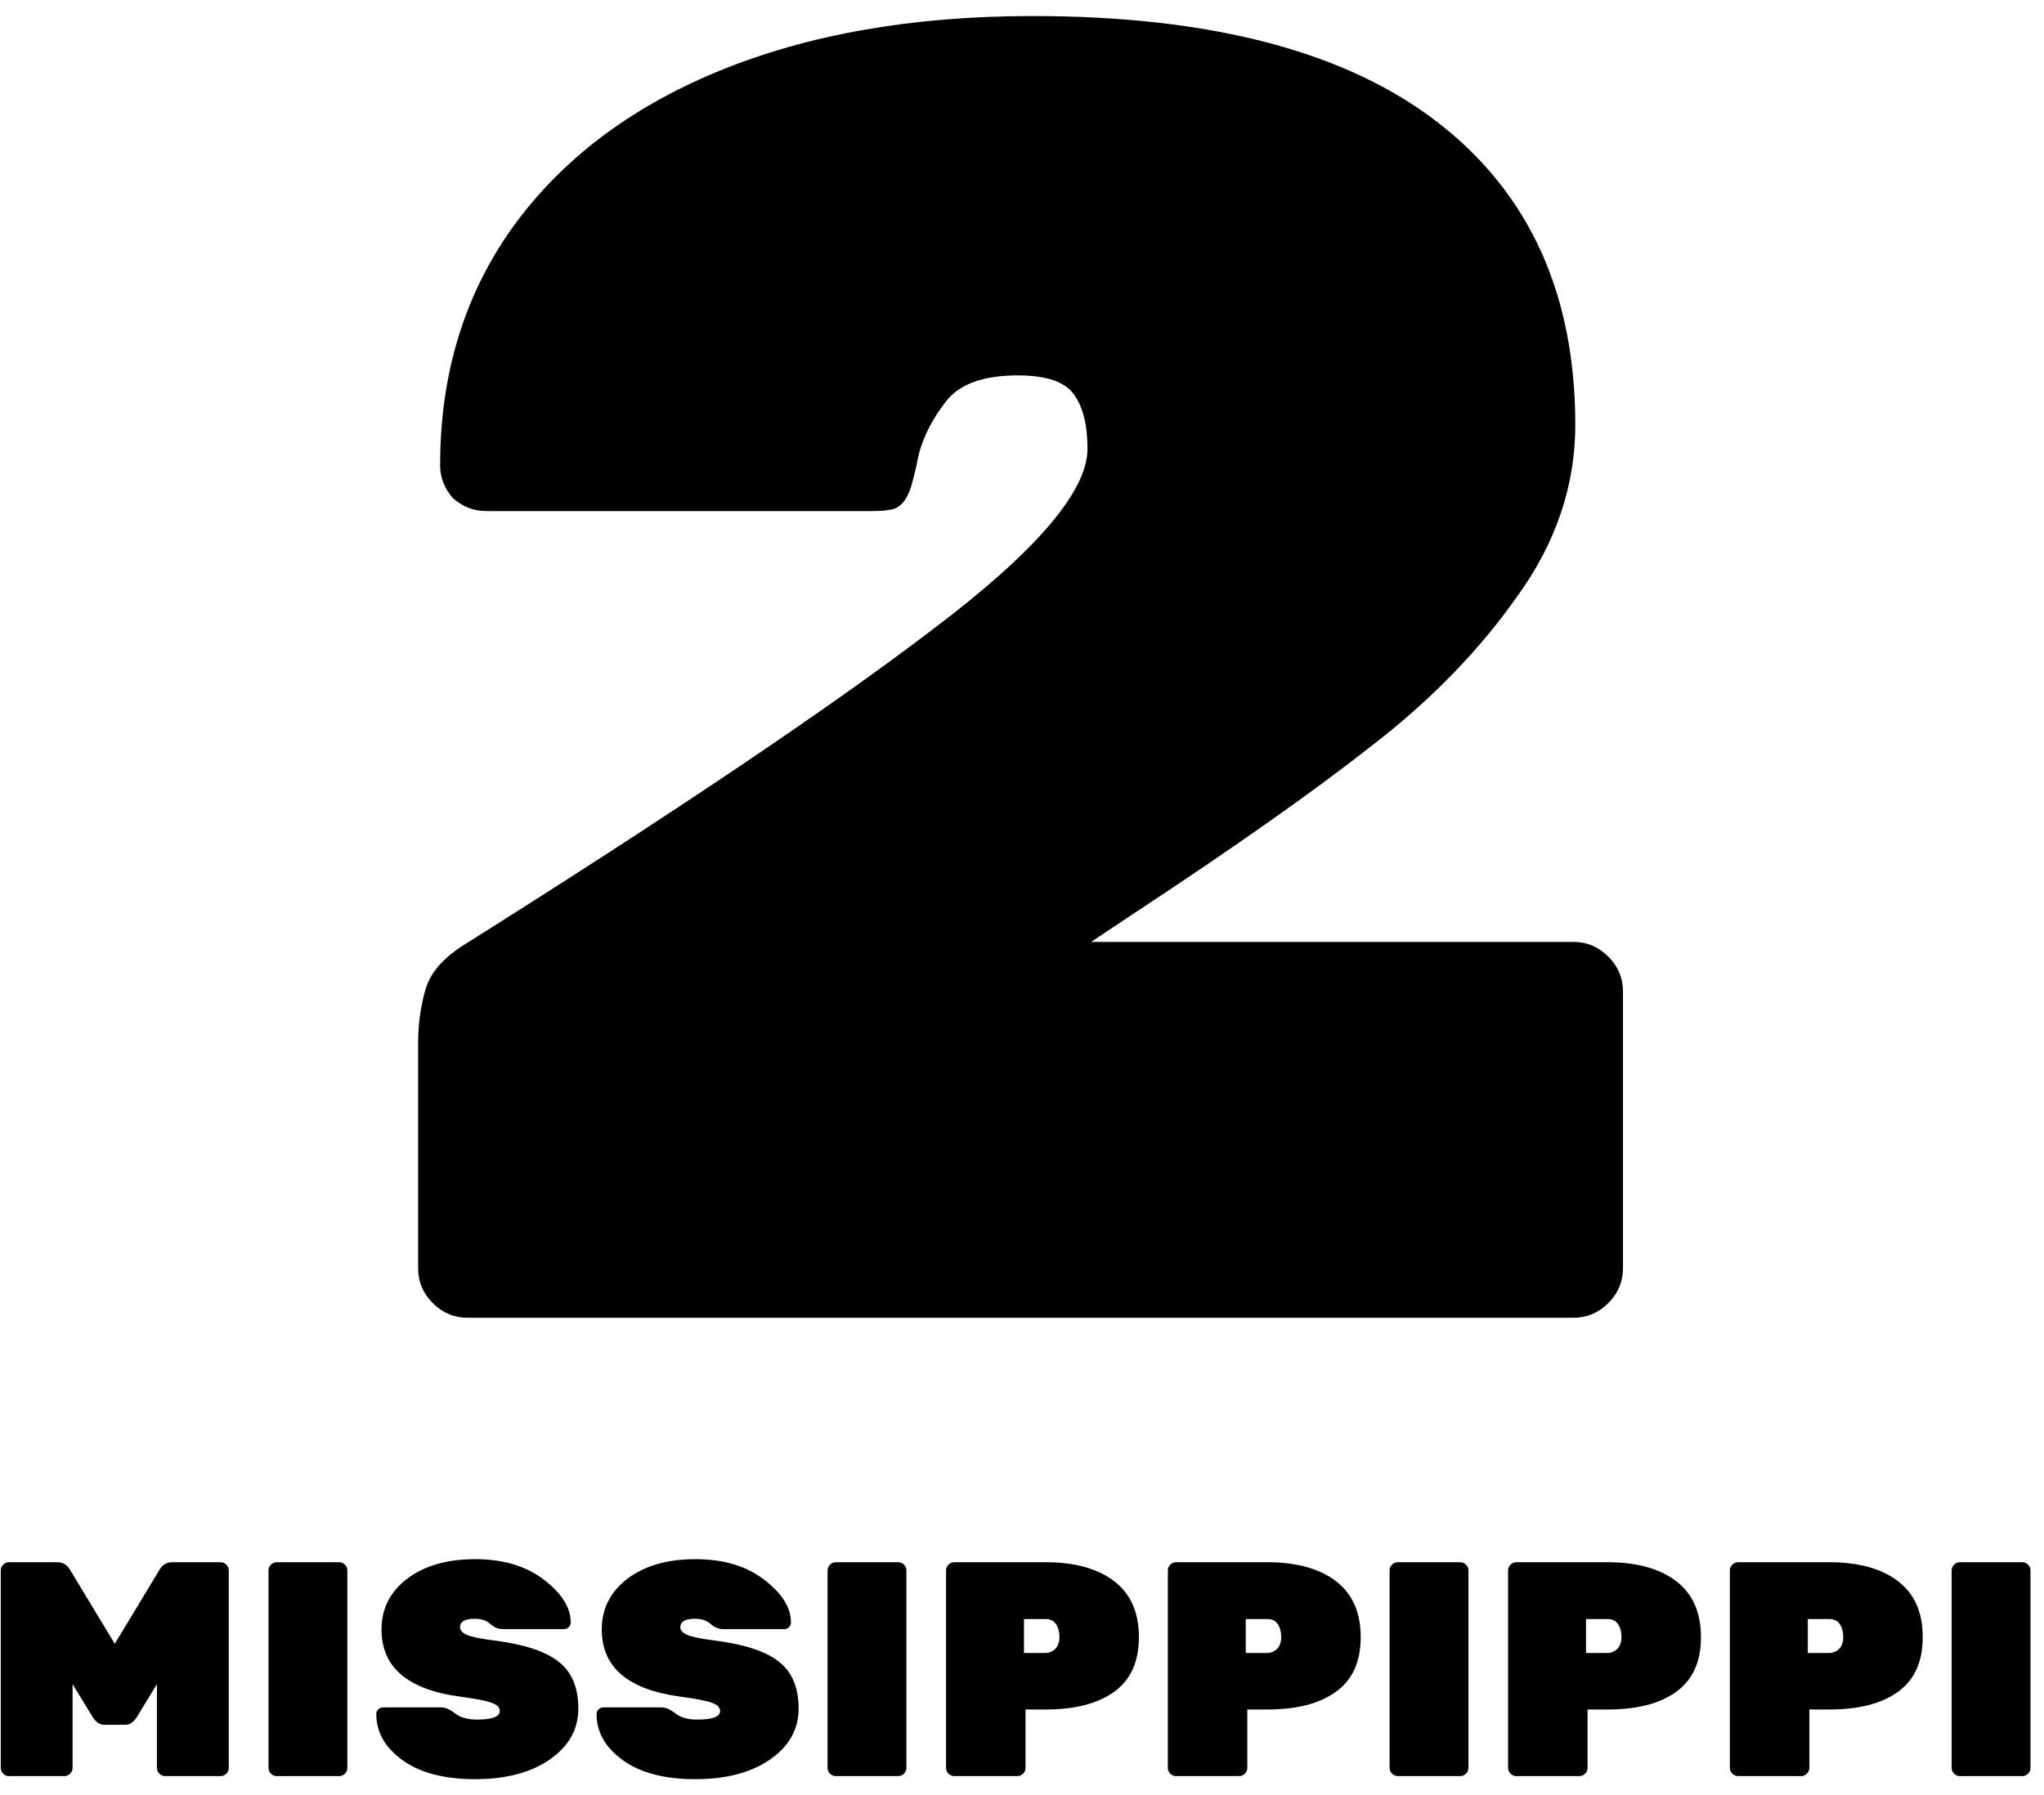 <svg width="107" height="94" viewBox="0 0 107 94" fill="none" xmlns="http://www.w3.org/2000/svg">
<path d="M82.368 49.32C83.072 49.32 83.68 49.576 84.192 50.088C84.704 50.6 84.96 51.208 84.96 51.912V66.408C84.96 67.112 84.704 67.72 84.192 68.232C83.68 68.744 83.072 69 82.368 69H24.48C23.776 69 23.168 68.744 22.656 68.232C22.144 67.72 21.888 67.112 21.888 66.408V54.6C21.888 53.64 22.016 52.712 22.272 51.816C22.528 50.92 23.232 50.12 24.384 49.416C35.264 42.568 43.392 37.096 48.768 33C54.208 28.904 56.928 25.736 56.928 23.496C56.928 22.28 56.704 21.352 56.256 20.712C55.808 20.008 54.816 19.656 53.28 19.656C51.488 19.656 50.24 20.104 49.536 21C48.832 21.896 48.352 22.824 48.096 23.784C47.904 24.744 47.744 25.384 47.616 25.704C47.424 26.216 47.136 26.536 46.752 26.664C46.432 26.728 46.08 26.76 45.696 26.76C45.312 26.76 45.056 26.76 44.928 26.76H25.44C24.8 26.76 24.224 26.536 23.712 26.088C23.264 25.576 23.04 25 23.04 24.36C23.04 19.624 24.288 15.496 26.784 11.976C29.344 8.392 32.96 5.64 37.632 3.72C42.304 1.8 47.776 0.84 54.048 0.84C63.392 0.84 70.464 2.696 75.264 6.408C80.064 10.12 82.464 15.4 82.464 22.248C82.464 25.448 81.44 28.456 79.392 31.272C77.408 34.088 74.88 36.68 71.808 39.048C68.8 41.416 64.672 44.328 59.424 47.784L57.12 49.32H82.368Z" fill="black"/>
<path d="M9.016 81.8H11.544C11.661 81.8 11.763 81.843 11.848 81.928C11.933 82.013 11.976 82.115 11.976 82.232V92.568C11.976 92.685 11.933 92.787 11.848 92.872C11.763 92.957 11.661 93 11.544 93H8.648C8.531 93 8.429 92.957 8.344 92.872C8.259 92.787 8.216 92.685 8.216 92.568V88.184L7.16 89.912C6.989 90.179 6.792 90.312 6.568 90.312H5.448C5.224 90.312 5.027 90.179 4.856 89.912L3.8 88.184V92.568C3.8 92.685 3.757 92.787 3.672 92.872C3.587 92.957 3.485 93 3.368 93H0.472C0.355 93 0.253 92.957 0.168 92.872C0.083 92.787 0.04 92.685 0.04 92.568V82.232C0.04 82.115 0.083 82.013 0.168 81.928C0.253 81.843 0.355 81.8 0.472 81.8H3C3.299 81.8 3.528 81.944 3.688 82.232L6.008 86.072L8.328 82.232C8.488 81.944 8.717 81.8 9.016 81.8Z" fill="black"/>
<path d="M17.752 93H14.488C14.37 93 14.269 92.957 14.184 92.872C14.098 92.787 14.056 92.685 14.056 92.568V82.232C14.056 82.115 14.098 82.013 14.184 81.928C14.269 81.843 14.37 81.8 14.488 81.8H17.752C17.869 81.8 17.97 81.843 18.056 81.928C18.141 82.013 18.184 82.115 18.184 82.232V92.568C18.184 92.685 18.141 92.787 18.056 92.872C17.97 92.957 17.869 93 17.752 93Z" fill="black"/>
<path d="M19.971 85.32C19.971 84.232 20.419 83.347 21.315 82.664C22.221 81.981 23.405 81.64 24.867 81.64C26.339 81.64 27.539 81.997 28.467 82.712C29.405 83.427 29.875 84.173 29.875 84.952C29.875 85.048 29.837 85.133 29.763 85.208C29.699 85.272 29.624 85.304 29.539 85.304H26.339C26.093 85.304 25.869 85.213 25.667 85.032C25.464 84.851 25.192 84.76 24.851 84.76C24.339 84.76 24.083 84.909 24.083 85.208C24.083 85.368 24.205 85.501 24.451 85.608C24.707 85.715 25.176 85.811 25.859 85.896C27.448 86.099 28.579 86.472 29.251 87.016C29.933 87.549 30.275 88.365 30.275 89.464C30.275 90.552 29.773 91.443 28.771 92.136C27.779 92.819 26.477 93.16 24.867 93.16C23.256 93.16 21.992 92.829 21.075 92.168C20.157 91.507 19.699 90.701 19.699 89.752C19.699 89.656 19.731 89.576 19.795 89.512C19.869 89.437 19.955 89.4 20.051 89.4H23.091C23.315 89.4 23.56 89.507 23.827 89.72C24.104 89.933 24.483 90.04 24.963 90.04C25.763 90.04 26.163 89.891 26.163 89.592C26.163 89.4 26.019 89.256 25.731 89.16C25.443 89.053 24.899 88.947 24.099 88.84C21.347 88.477 19.971 87.304 19.971 85.32Z" fill="black"/>
<path d="M31.502 85.32C31.502 84.232 31.95 83.347 32.846 82.664C33.753 81.981 34.937 81.64 36.398 81.64C37.87 81.64 39.07 81.997 39.998 82.712C40.937 83.427 41.406 84.173 41.406 84.952C41.406 85.048 41.369 85.133 41.294 85.208C41.23 85.272 41.155 85.304 41.07 85.304H37.87C37.625 85.304 37.401 85.213 37.198 85.032C36.995 84.851 36.723 84.76 36.382 84.76C35.87 84.76 35.614 84.909 35.614 85.208C35.614 85.368 35.737 85.501 35.982 85.608C36.238 85.715 36.707 85.811 37.39 85.896C38.979 86.099 40.11 86.472 40.782 87.016C41.465 87.549 41.806 88.365 41.806 89.464C41.806 90.552 41.305 91.443 40.302 92.136C39.31 92.819 38.009 93.16 36.398 93.16C34.787 93.16 33.523 92.829 32.606 92.168C31.689 91.507 31.23 90.701 31.23 89.752C31.23 89.656 31.262 89.576 31.326 89.512C31.401 89.437 31.486 89.4 31.582 89.4H34.622C34.846 89.4 35.091 89.507 35.358 89.72C35.635 89.933 36.014 90.04 36.494 90.04C37.294 90.04 37.694 89.891 37.694 89.592C37.694 89.4 37.55 89.256 37.262 89.16C36.974 89.053 36.43 88.947 35.63 88.84C32.878 88.477 31.502 87.304 31.502 85.32Z" fill="black"/>
<path d="M47.017 93H43.753C43.636 93 43.535 92.957 43.449 92.872C43.364 92.787 43.321 92.685 43.321 92.568V82.232C43.321 82.115 43.364 82.013 43.449 81.928C43.535 81.843 43.636 81.8 43.753 81.8H47.017C47.135 81.8 47.236 81.843 47.321 81.928C47.407 82.013 47.449 82.115 47.449 82.232V92.568C47.449 92.685 47.407 92.787 47.321 92.872C47.236 92.957 47.135 93 47.017 93Z" fill="black"/>
<path d="M49.956 81.8H54.724C56.26 81.8 57.46 82.131 58.324 82.792C59.188 83.453 59.62 84.429 59.62 85.72C59.62 87.011 59.188 87.965 58.324 88.584C57.471 89.203 56.271 89.512 54.724 89.512H53.684V92.568C53.684 92.685 53.642 92.787 53.556 92.872C53.471 92.957 53.37 93 53.252 93H49.956C49.839 93 49.738 92.957 49.652 92.872C49.567 92.787 49.524 92.685 49.524 92.568V82.232C49.524 82.115 49.567 82.013 49.652 81.928C49.738 81.843 49.839 81.8 49.956 81.8ZM53.604 84.776V86.552H54.724C54.916 86.552 55.087 86.483 55.236 86.344C55.386 86.195 55.46 85.987 55.46 85.72C55.46 85.453 55.402 85.229 55.284 85.048C55.167 84.867 54.98 84.776 54.724 84.776H53.604Z" fill="black"/>
<path d="M61.566 81.8H66.334C67.87 81.8 69.07 82.131 69.934 82.792C70.798 83.453 71.23 84.429 71.23 85.72C71.23 87.011 70.798 87.965 69.934 88.584C69.08 89.203 67.88 89.512 66.334 89.512H65.294V92.568C65.294 92.685 65.251 92.787 65.166 92.872C65.08 92.957 64.979 93 64.862 93H61.566C61.448 93 61.347 92.957 61.262 92.872C61.176 92.787 61.134 92.685 61.134 92.568V82.232C61.134 82.115 61.176 82.013 61.262 81.928C61.347 81.843 61.448 81.8 61.566 81.8ZM65.214 84.776V86.552H66.334C66.526 86.552 66.696 86.483 66.846 86.344C66.995 86.195 67.07 85.987 67.07 85.72C67.07 85.453 67.011 85.229 66.894 85.048C66.776 84.867 66.59 84.776 66.334 84.776H65.214Z" fill="black"/>
<path d="M76.439 93H73.175C73.058 93 72.956 92.957 72.871 92.872C72.786 92.787 72.743 92.685 72.743 92.568V82.232C72.743 82.115 72.786 82.013 72.871 81.928C72.956 81.843 73.058 81.8 73.175 81.8H76.439C76.556 81.8 76.658 81.843 76.743 81.928C76.829 82.013 76.871 82.115 76.871 82.232V92.568C76.871 92.685 76.829 92.787 76.743 92.872C76.658 92.957 76.556 93 76.439 93Z" fill="black"/>
<path d="M79.378 81.8H84.146C85.682 81.8 86.882 82.131 87.746 82.792C88.61 83.453 89.042 84.429 89.042 85.72C89.042 87.011 88.61 87.965 87.746 88.584C86.893 89.203 85.693 89.512 84.146 89.512H83.106V92.568C83.106 92.685 83.064 92.787 82.978 92.872C82.893 92.957 82.792 93 82.674 93H79.378C79.261 93 79.16 92.957 79.074 92.872C78.989 92.787 78.946 92.685 78.946 92.568V82.232C78.946 82.115 78.989 82.013 79.074 81.928C79.16 81.843 79.261 81.8 79.378 81.8ZM83.026 84.776V86.552H84.146C84.338 86.552 84.509 86.483 84.658 86.344C84.808 86.195 84.882 85.987 84.882 85.72C84.882 85.453 84.824 85.229 84.706 85.048C84.589 84.867 84.402 84.776 84.146 84.776H83.026Z" fill="black"/>
<path d="M90.988 81.8H95.756C97.292 81.8 98.492 82.131 99.356 82.792C100.22 83.453 100.652 84.429 100.652 85.72C100.652 87.011 100.22 87.965 99.356 88.584C98.502 89.203 97.302 89.512 95.756 89.512H94.716V92.568C94.716 92.685 94.673 92.787 94.588 92.872C94.502 92.957 94.401 93 94.284 93H90.988C90.87 93 90.769 92.957 90.684 92.872C90.598 92.787 90.556 92.685 90.556 92.568V82.232C90.556 82.115 90.598 82.013 90.684 81.928C90.769 81.843 90.87 81.8 90.988 81.8ZM94.636 84.776V86.552H95.756C95.948 86.552 96.118 86.483 96.268 86.344C96.417 86.195 96.492 85.987 96.492 85.72C96.492 85.453 96.433 85.229 96.316 85.048C96.198 84.867 96.012 84.776 95.756 84.776H94.636Z" fill="black"/>
<path d="M105.861 93H102.597C102.48 93 102.378 92.957 102.293 92.872C102.208 92.787 102.165 92.685 102.165 92.568V82.232C102.165 82.115 102.208 82.013 102.293 81.928C102.378 81.843 102.48 81.8 102.597 81.8H105.861C105.978 81.8 106.08 81.843 106.165 81.928C106.25 82.013 106.293 82.115 106.293 82.232V92.568C106.293 92.685 106.25 92.787 106.165 92.872C106.08 92.957 105.978 93 105.861 93Z" fill="black"/>
</svg>
